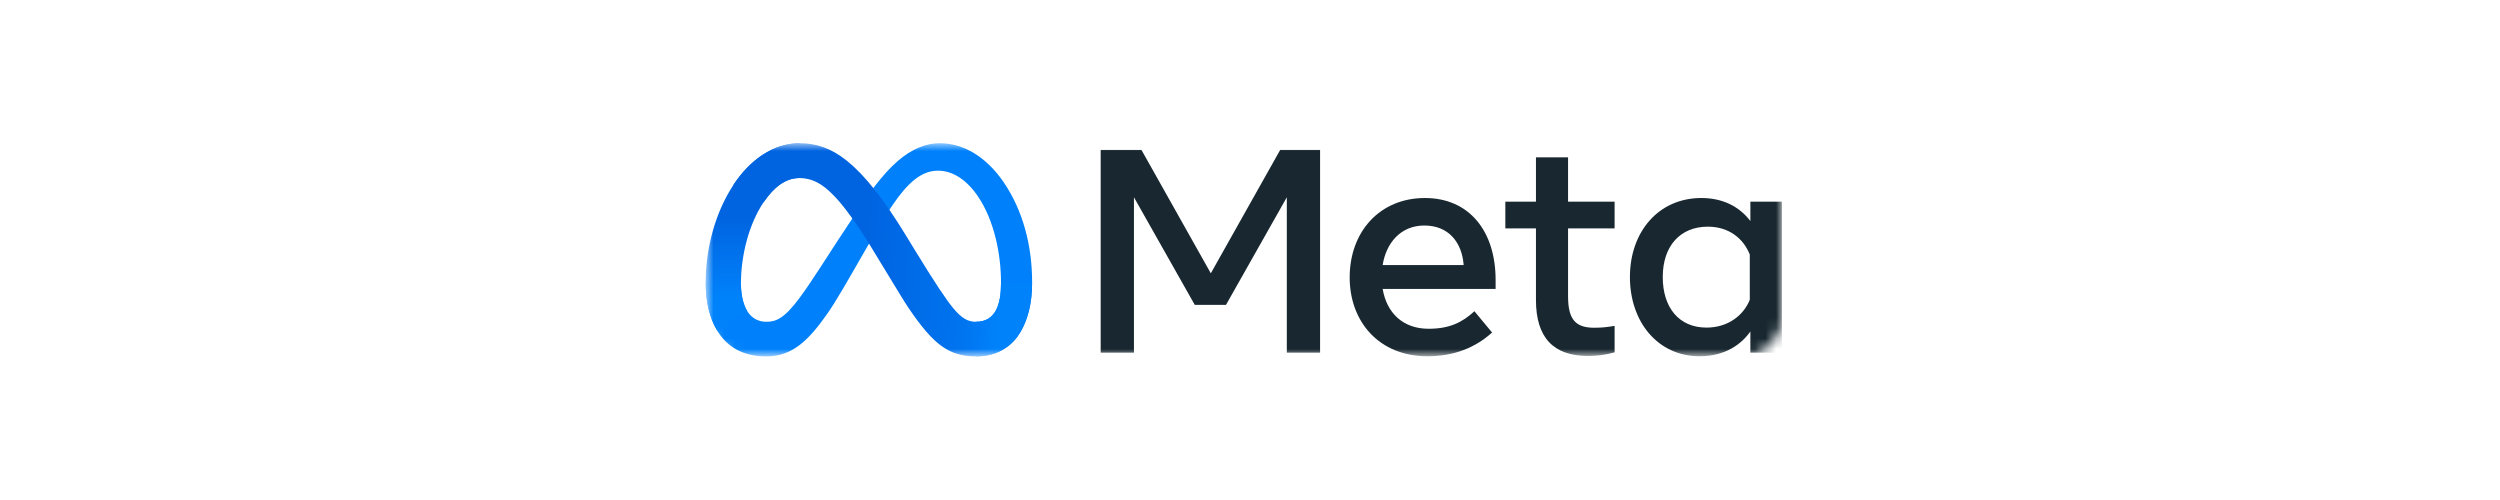 <svg width="240" height="48" viewBox="0 0 240 48" fill="none" xmlns="http://www.w3.org/2000/svg">
<mask id="mask0_2407_551" style="mask-type:luminance" maskUnits="userSpaceOnUse" x="67" y="13" width="105" height="22">
<path d="M167.199 13.747H71.607C69.474 13.747 67.745 15.447 67.745 17.544V30.416C67.745 32.513 69.474 34.214 71.607 34.214H167.199C169.332 34.214 171.061 32.513 171.061 30.416V17.544C171.061 15.447 169.332 13.747 167.199 13.747Z" fill="white"/>
</mask>
<g mask="url(#mask0_2407_551)">
<path d="M71.13 27.244C71.13 28.421 71.393 29.324 71.736 29.871C72.186 30.586 72.858 30.89 73.542 30.89C74.425 30.89 75.232 30.674 76.788 28.558C78.035 26.862 79.504 24.481 80.493 22.988L82.167 20.459C83.33 18.703 84.676 16.751 86.219 15.427C87.479 14.347 88.838 13.747 90.205 13.747C92.502 13.747 94.689 15.055 96.363 17.509C98.195 20.197 99.084 23.582 99.084 27.075C99.084 29.151 98.668 30.677 97.96 31.883C97.275 33.049 95.941 34.214 93.697 34.214V30.89C95.619 30.89 96.098 29.154 96.098 27.167C96.098 24.336 95.427 21.194 93.948 18.949C92.898 17.357 91.538 16.384 90.042 16.384C88.424 16.384 87.121 17.584 85.658 19.724C84.879 20.861 84.081 22.247 83.184 23.81L82.196 25.53C80.213 28.988 79.71 29.775 78.719 31.075C76.98 33.351 75.496 34.214 73.542 34.214C71.224 34.214 69.758 33.227 68.85 31.739C68.109 30.527 67.745 28.937 67.745 27.125L71.13 27.244Z" fill="#0081FB"/>
<path d="M70.414 17.744C71.966 15.392 74.206 13.747 76.774 13.747C78.262 13.747 79.741 14.18 81.285 15.42C82.974 16.775 84.775 19.007 87.021 22.686L87.826 24.006C89.77 27.191 90.877 28.829 91.524 29.602C92.357 30.594 92.94 30.89 93.697 30.89C95.618 30.89 96.098 29.154 96.098 27.167L99.084 27.075C99.084 29.151 98.668 30.677 97.959 31.883C97.275 33.049 95.941 34.214 93.697 34.214C92.302 34.214 91.066 33.916 89.7 32.648C88.649 31.675 87.421 29.947 86.476 28.393L83.665 23.777C82.255 21.46 80.961 19.733 80.213 18.951C79.407 18.109 78.372 17.093 76.72 17.093C75.382 17.093 74.247 18.016 73.297 19.427L70.414 17.744Z" fill="url(#paint0_linear_2407_551)"/>
<path d="M76.72 17.093C75.383 17.093 74.247 18.016 73.297 19.427C71.953 21.422 71.13 24.392 71.13 27.244C71.13 28.421 71.393 29.324 71.736 29.87L68.85 31.739C68.109 30.527 67.745 28.937 67.745 27.125C67.745 23.83 68.665 20.396 70.414 17.744C71.966 15.392 74.206 13.747 76.774 13.747L76.72 17.093Z" fill="url(#paint1_linear_2407_551)"/>
<path d="M105.665 14.395H109.581L116.238 26.237L122.897 14.395H126.728V33.854H123.534V18.94L117.694 29.268H114.698L108.859 18.94V33.854H105.665V14.395ZM136.737 21.65C134.446 21.65 133.067 23.345 132.736 25.444H140.511C140.351 23.282 139.082 21.65 136.737 21.65ZM129.569 26.64C129.569 22.223 132.473 19.009 136.793 19.009C141.042 19.009 143.579 22.183 143.579 26.876V27.738H132.736C133.121 30.022 134.662 31.561 137.147 31.561C139.129 31.561 140.368 30.966 141.543 29.878L143.24 31.922C141.641 33.367 139.608 34.201 137.033 34.201C132.357 34.201 129.569 30.848 129.569 26.64ZM147.452 21.929H144.512V19.357H147.452V15.104H150.534V19.357H155.002V21.929H150.534V28.447C150.534 30.672 151.258 31.463 153.037 31.463C153.848 31.463 154.314 31.395 155.002 31.282V33.826C154.145 34.064 153.328 34.173 152.443 34.173C149.115 34.173 147.452 32.386 147.452 28.808V21.929ZM167.979 24.43C167.36 22.893 165.979 21.761 163.95 21.761C161.313 21.761 159.624 23.601 159.624 26.598C159.624 29.52 161.179 31.449 163.824 31.449C165.903 31.449 167.387 30.26 167.979 28.78V24.43ZM171.061 33.854H168.036V31.824C167.19 33.019 165.651 34.201 163.159 34.201C159.151 34.201 156.472 30.902 156.472 26.598C156.472 22.254 159.215 19.009 163.329 19.009C165.362 19.009 166.958 19.808 168.036 21.219V19.357H171.061V33.854Z" fill="#192830"/>
</g>
<defs>
<linearGradient id="paint0_linear_2407_551" x1="74.393" y1="26.284" x2="95.97" y2="27.392" gradientUnits="userSpaceOnUse">
<stop stop-color="#0064E1"/>
<stop offset="0.4" stop-color="#0064E1"/>
<stop offset="0.83" stop-color="#0073EE"/>
<stop offset="1" stop-color="#0082FB"/>
</linearGradient>
<linearGradient id="paint1_linear_2407_551" x1="72.649" y1="28.642" x2="72.649" y2="20.819" gradientUnits="userSpaceOnUse">
<stop stop-color="#0082FB"/>
<stop offset="1" stop-color="#0064E0"/>
</linearGradient>
</defs>
</svg>
